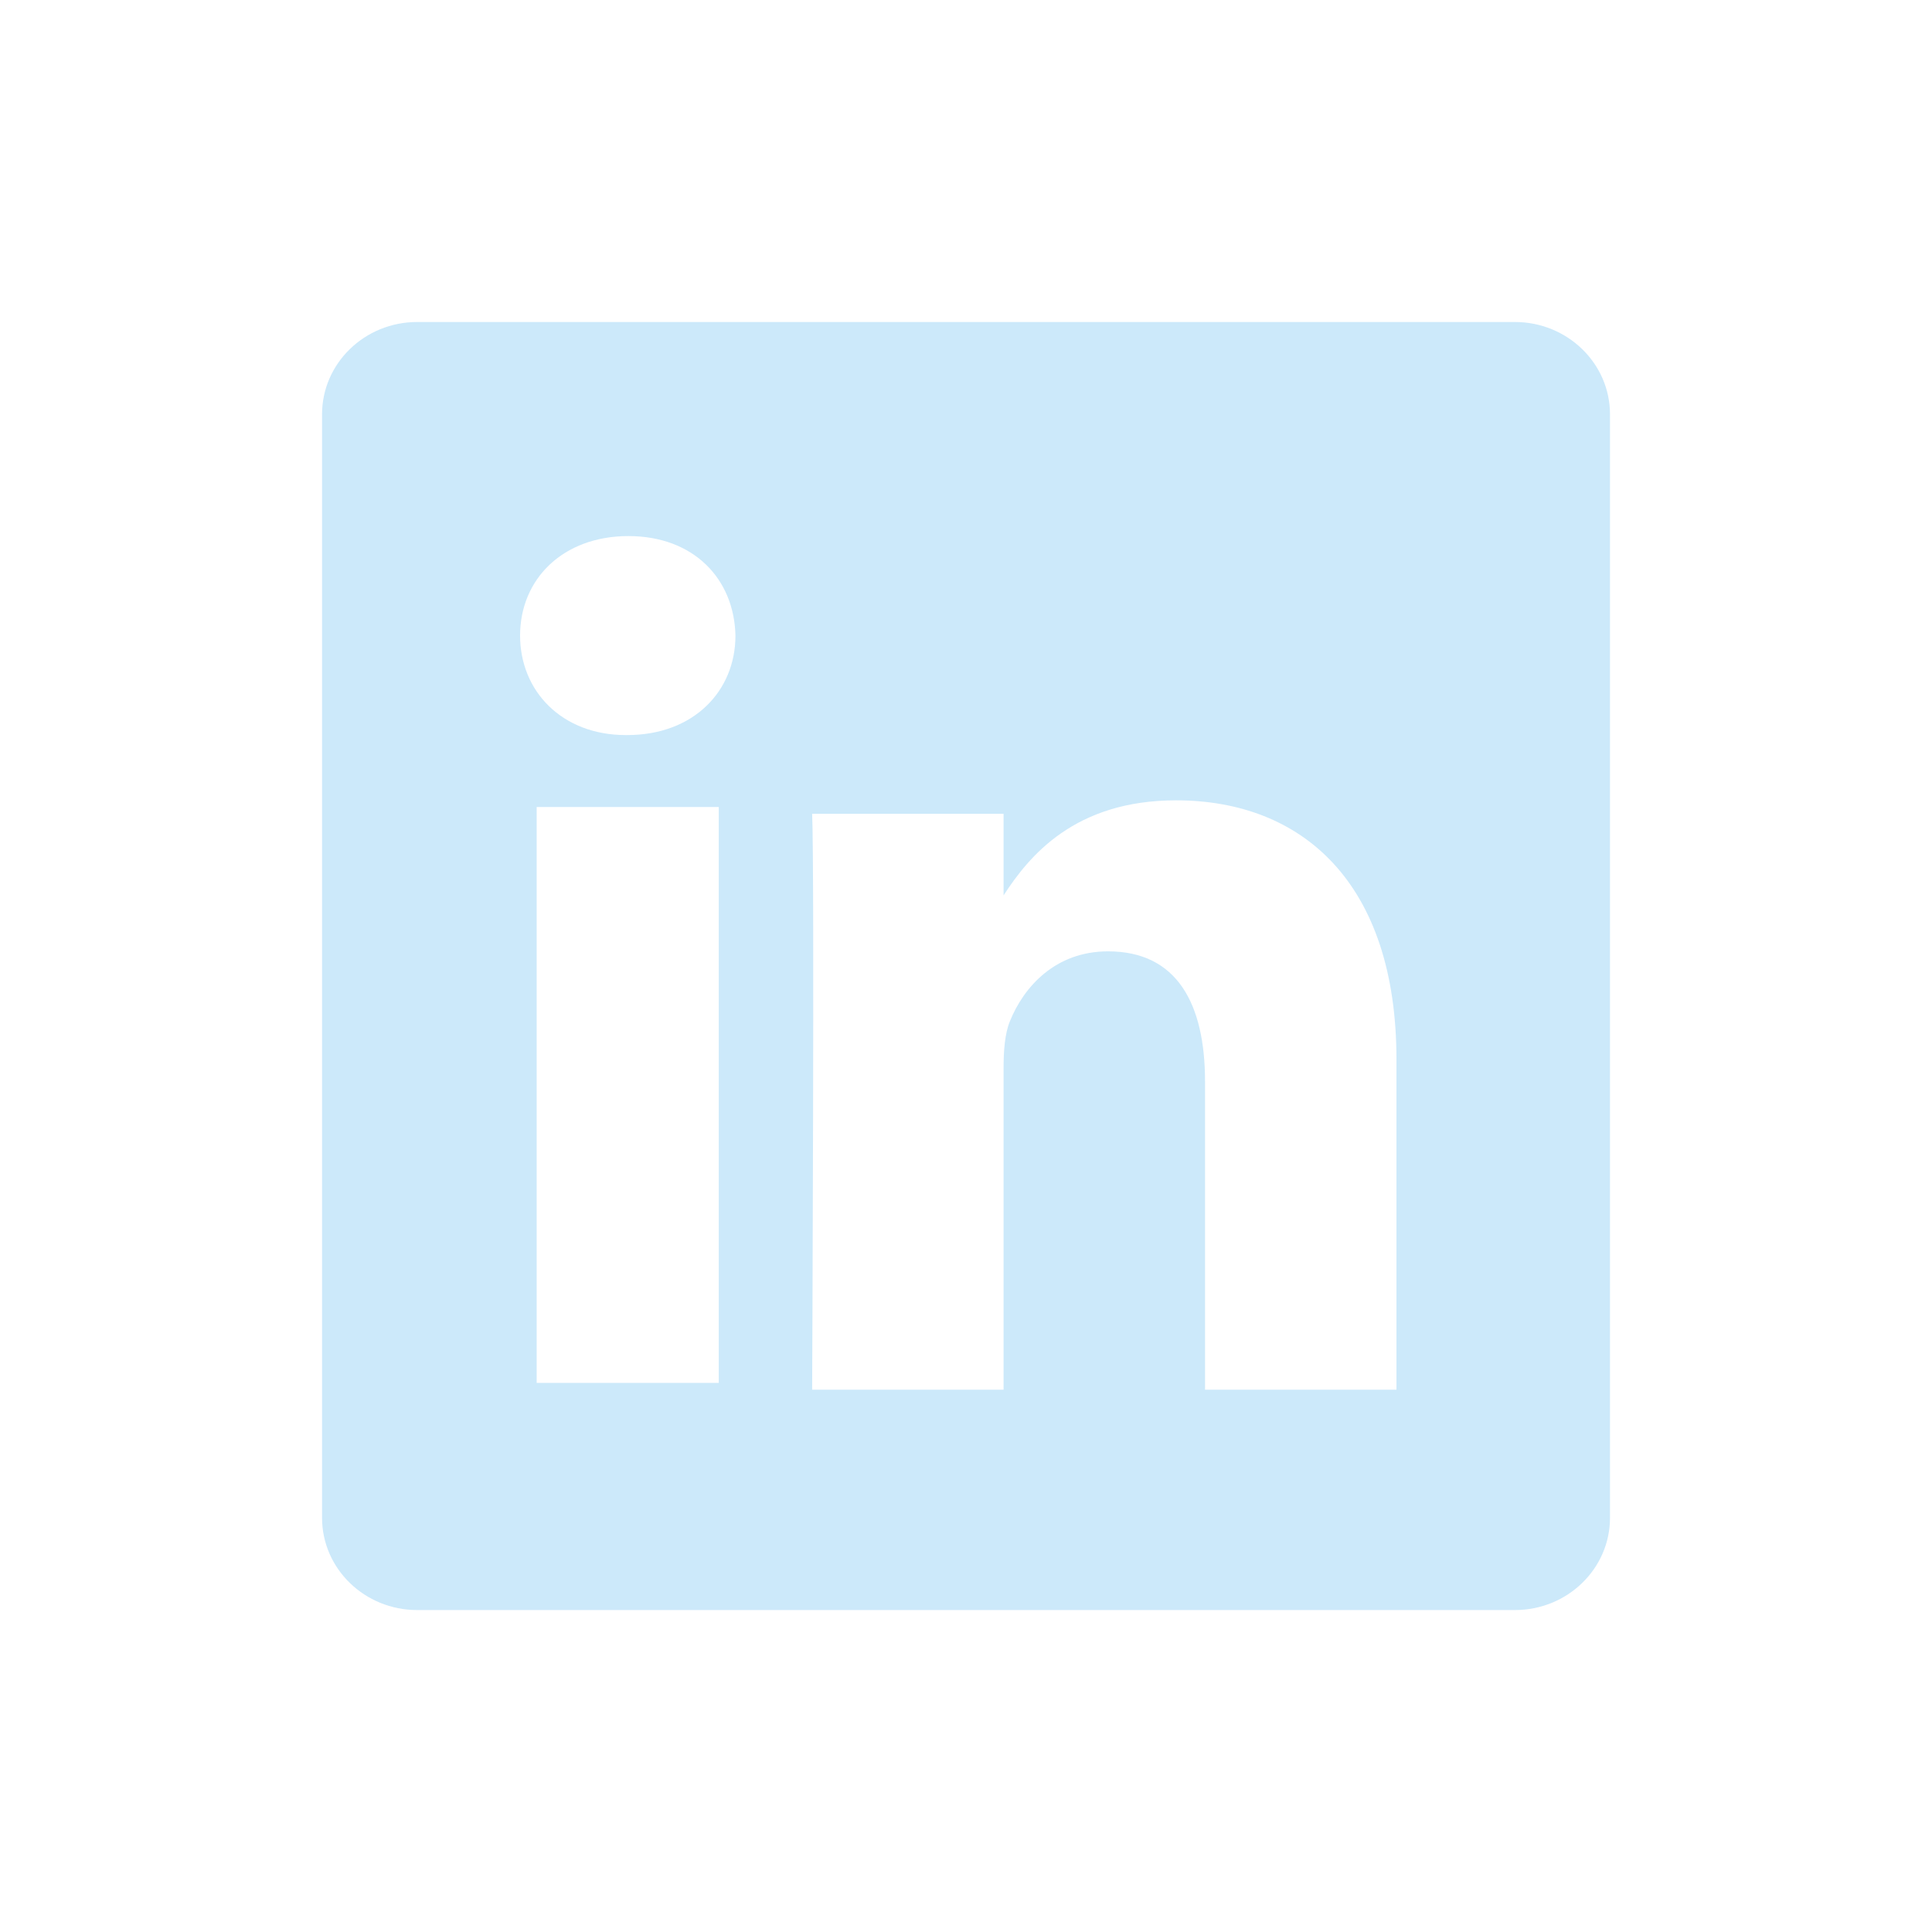 <?xml version="1.0" encoding="utf-8"?>
<!-- Generator: Adobe Illustrator 16.0.0, SVG Export Plug-In . SVG Version: 6.00 Build 0)  -->
<!DOCTYPE svg PUBLIC "-//W3C//DTD SVG 1.1//EN" "http://www.w3.org/Graphics/SVG/1.1/DTD/svg11.dtd">
<svg version="1.1" id="Layer_1" xmlns:sketch="http://www.bohemiancoding.com/sketch/ns"
	 xmlns="http://www.w3.org/2000/svg" xmlns:xlink="http://www.w3.org/1999/xlink" x="0px" y="0px" width="36px" height="36px"
	 viewBox="-312 390 36 36" enable-background="new -312 390 36 36" xml:space="preserve">
<title>Imported Layers</title>
<desc>Created with Sketch Beta.</desc>
<g id="Page-1" sketch:type="MSPage">
	<g id="Modals" transform="translate(-1127, -1014)" sketch:type="MSArtboardGroup">
		<g id="Sign-Up-Modals" transform="translate(69, 734)" sketch:type="MSLayerGroup">
			<g id="Sign-Up-Full" transform="translate(804, 159)" sketch:type="MSShapeGroup">
				<g id="Social" transform="translate(20, 108)">
					<g id="Linked-Button" transform="translate(170, 0)">
						<path id="Imported-Layers" fill="#CCE9FA" d="M-219.773,409h-20.453c-0.979,0-1.773,0.77-1.773,1.72v20.562
							c0,0.949,0.794,1.719,1.773,1.719h20.453c0.979,0,1.773-0.77,1.773-1.719V410.72C-218,409.77-218.795,409-219.773,409
							L-219.773,409z M-238,418.037h3.393v10.731H-238V418.037z M-236.338,416.697c-1.197,0-1.971-0.824-1.971-1.854
							c0-1.053,0.798-1.854,2.018-1.854c1.221,0,1.972,0.801,1.995,1.854c0,1.029-0.774,1.854-2.018,1.854H-236.338z
							 M-221.979,428.895h-3.567v-5.741c0-1.442-0.516-2.427-1.807-2.427c-0.985,0-1.572,0.664-1.83,1.305
							c-0.094,0.229-0.117,0.55-0.117,0.87v5.993h-3.567c0,0,0.046-9.725,0-10.731h3.567v1.52c0.475-0.731,1.321-1.771,3.215-1.771
							c2.347,0,4.106,1.534,4.106,4.83V428.895L-221.979,428.895z"/>
					</g>
				</g>
			</g>
		</g>
	</g>
</g>
</svg>
